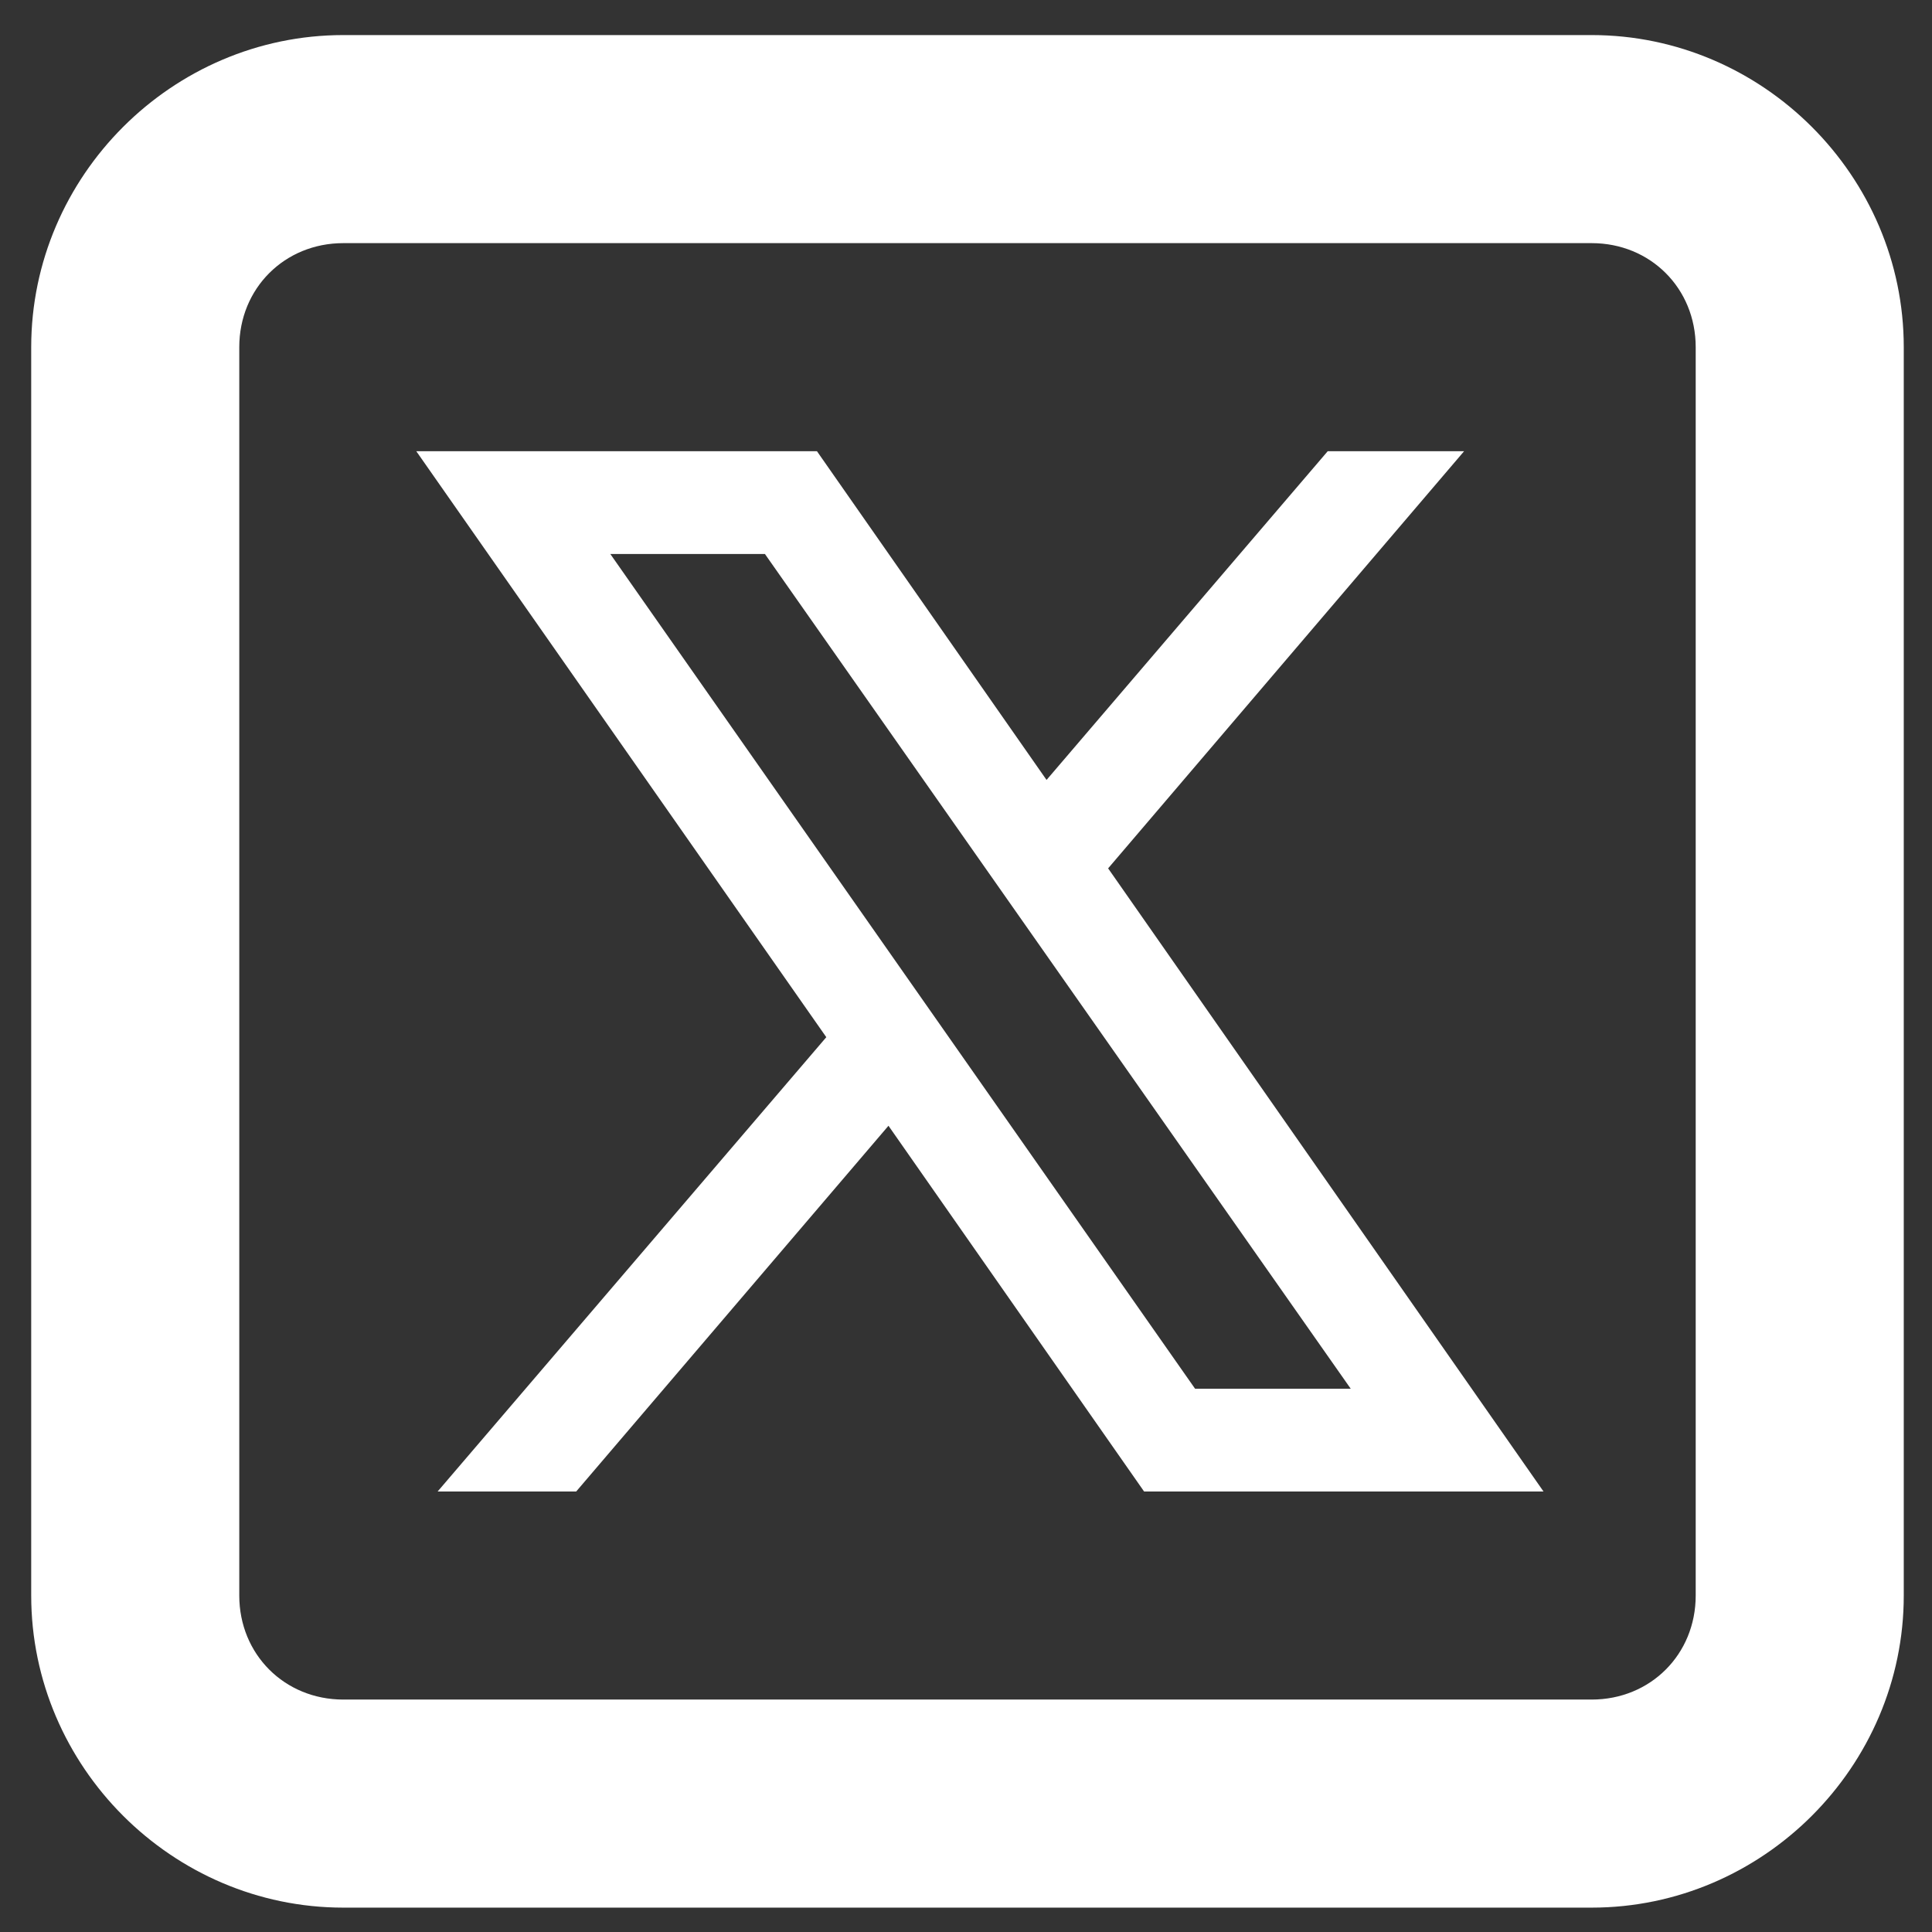 <svg width="39" height="39" viewBox="0 0 39 39" fill="none" xmlns="http://www.w3.org/2000/svg">
<rect x="0" y="0" width="39" height="39" fill="#333333" stroke="none"/>
<path id="Vector" d="M6.93 0.708C3.476 0.708 0.63 3.554 0.63 7.008V32.208C0.63 35.662 3.476 38.508 6.93 38.508H32.13C35.585 38.508 38.43 35.662 38.43 32.208V7.008C38.43 3.554 35.585 0.708 32.13 0.708H6.93ZM6.93 4.908H32.13C33.317 4.908 34.23 5.821 34.23 7.008V32.208C34.23 33.395 33.317 34.308 32.13 34.308H6.93C5.744 34.308 4.83 33.395 4.83 32.208V7.008C4.83 5.821 5.744 4.908 6.93 4.908ZM8.403 9.108L16.68 20.937L8.834 30.108H11.631L17.935 22.725L23.095 30.108H31.158L22.369 17.529L29.555 9.108H26.802L21.126 15.744L16.491 9.108H8.403ZM12.32 11.183H15.441L27.266 28.033H24.124L12.32 11.183Z" fill="white"/>
</svg>
